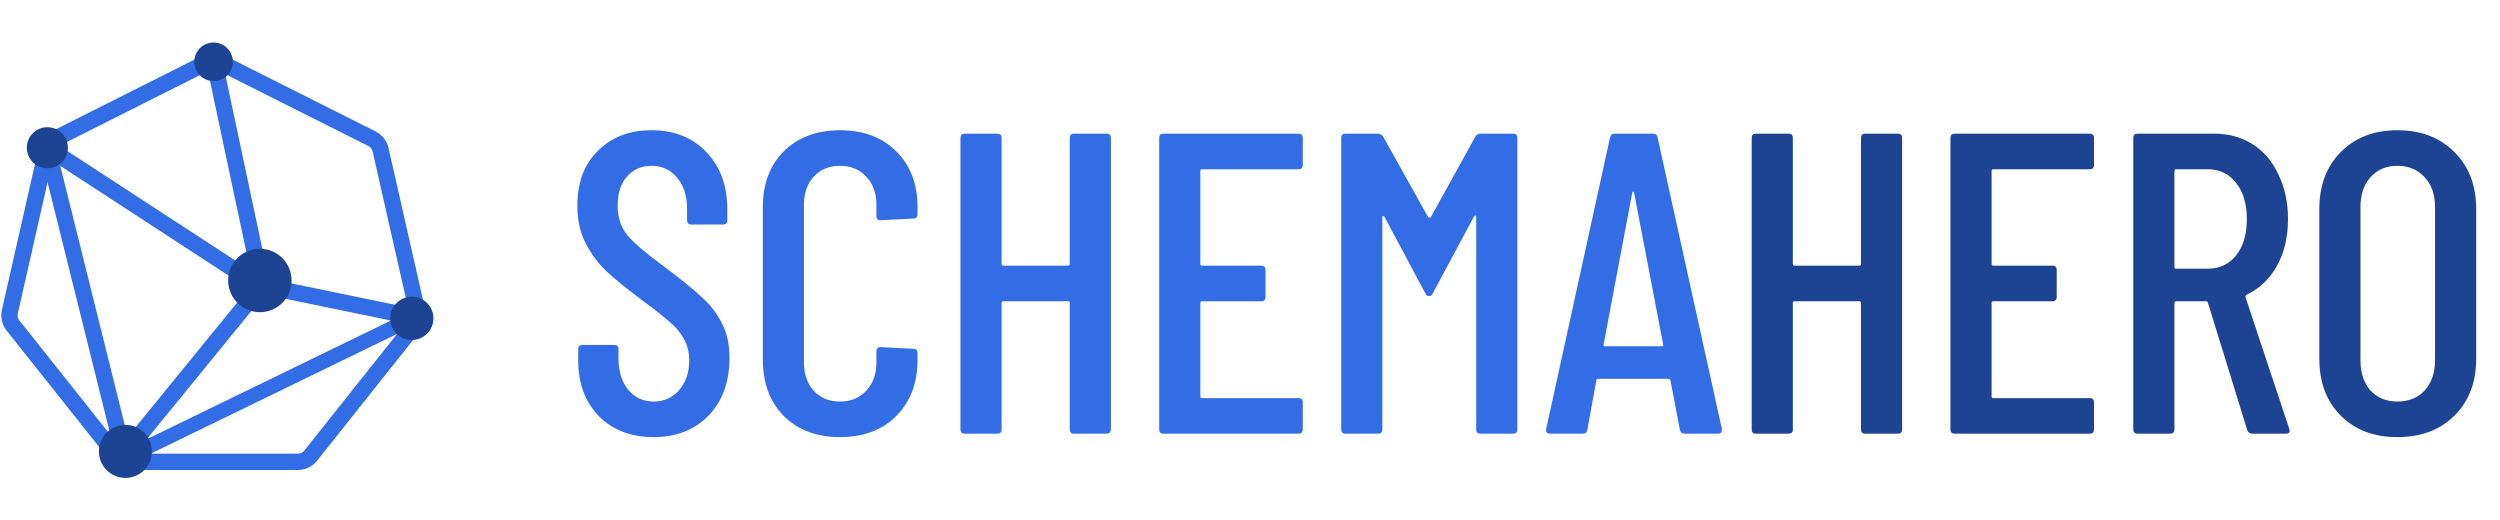 <svg width="245" height="51" viewBox="0 0 245 51" fill="none" xmlns="http://www.w3.org/2000/svg">
<path d="M64.056 42.836C61.844 42.836 60.052 42.15 58.68 40.778C57.336 39.378 56.664 37.558 56.664 35.318V34.226C56.664 33.946 56.804 33.806 57.084 33.806H60.192C60.472 33.806 60.612 33.946 60.612 34.226V35.108C60.612 36.396 60.934 37.432 61.578 38.216C62.222 38.972 63.048 39.35 64.056 39.35C65.064 39.35 65.89 38.986 66.534 38.258C67.206 37.502 67.542 36.522 67.542 35.318C67.542 34.506 67.36 33.792 66.996 33.176C66.66 32.56 66.198 32.014 65.61 31.538C65.05 31.034 64.126 30.306 62.838 29.354C61.41 28.29 60.29 27.38 59.478 26.624C58.666 25.868 57.98 24.958 57.42 23.894C56.86 22.83 56.58 21.584 56.58 20.156C56.58 17.888 57.252 16.096 58.596 14.78C59.94 13.436 61.69 12.764 63.846 12.764C66.086 12.764 67.878 13.478 69.222 14.906C70.594 16.334 71.28 18.21 71.28 20.534V21.584C71.28 21.864 71.14 22.004 70.86 22.004H67.752C67.472 22.004 67.332 21.864 67.332 21.584V20.45C67.332 19.19 67.01 18.182 66.366 17.426C65.722 16.642 64.882 16.25 63.846 16.25C62.866 16.25 62.068 16.6 61.452 17.3C60.836 17.972 60.528 18.924 60.528 20.156C60.528 21.276 60.836 22.228 61.452 23.012C62.068 23.768 63.258 24.79 65.022 26.078C66.702 27.338 67.962 28.36 68.802 29.144C69.67 29.928 70.328 30.796 70.776 31.748C71.252 32.672 71.49 33.778 71.49 35.066C71.49 37.418 70.804 39.308 69.432 40.736C68.06 42.136 66.268 42.836 64.056 42.836ZM82.317 42.836C80.049 42.836 78.215 42.15 76.815 40.778C75.443 39.378 74.757 37.53 74.757 35.234V20.324C74.757 18.028 75.443 16.194 76.815 14.822C78.215 13.45 80.049 12.764 82.317 12.764C84.613 12.764 86.447 13.45 87.819 14.822C89.219 16.194 89.919 18.028 89.919 20.324V20.996C89.919 21.276 89.779 21.416 89.499 21.416L86.307 21.584C86.027 21.584 85.887 21.444 85.887 21.164V20.072C85.887 18.924 85.551 18 84.879 17.3C84.235 16.6 83.381 16.25 82.317 16.25C81.253 16.25 80.399 16.6 79.755 17.3C79.111 18 78.789 18.924 78.789 20.072V35.528C78.789 36.676 79.111 37.6 79.755 38.3C80.399 39 81.253 39.35 82.317 39.35C83.381 39.35 84.235 39 84.879 38.3C85.551 37.6 85.887 36.676 85.887 35.528V34.436C85.887 34.156 86.027 34.016 86.307 34.016L89.499 34.184C89.779 34.184 89.919 34.324 89.919 34.604V35.234C89.919 37.53 89.219 39.378 87.819 40.778C86.447 42.15 84.613 42.836 82.317 42.836ZM104.835 13.52C104.835 13.24 104.975 13.1 105.255 13.1H108.447C108.727 13.1 108.867 13.24 108.867 13.52V42.08C108.867 42.36 108.727 42.5 108.447 42.5H105.255C104.975 42.5 104.835 42.36 104.835 42.08V29.69C104.835 29.578 104.779 29.522 104.667 29.522H98.325C98.213 29.522 98.157 29.578 98.157 29.69V42.08C98.157 42.36 98.017 42.5 97.737 42.5H94.545C94.265 42.5 94.125 42.36 94.125 42.08V13.52C94.125 13.24 94.265 13.1 94.545 13.1H97.737C98.017 13.1 98.157 13.24 98.157 13.52V25.868C98.157 25.98 98.213 26.036 98.325 26.036H104.667C104.779 26.036 104.835 25.98 104.835 25.868V13.52ZM127.672 16.166C127.672 16.446 127.532 16.586 127.252 16.586H117.802C117.69 16.586 117.634 16.642 117.634 16.754V25.868C117.634 25.98 117.69 26.036 117.802 26.036H123.598C123.878 26.036 124.018 26.176 124.018 26.456V29.102C124.018 29.382 123.878 29.522 123.598 29.522H117.802C117.69 29.522 117.634 29.578 117.634 29.69V38.846C117.634 38.958 117.69 39.014 117.802 39.014H127.252C127.532 39.014 127.672 39.154 127.672 39.434V42.08C127.672 42.36 127.532 42.5 127.252 42.5H114.022C113.742 42.5 113.602 42.36 113.602 42.08V13.52C113.602 13.24 113.742 13.1 114.022 13.1H127.252C127.532 13.1 127.672 13.24 127.672 13.52V16.166ZM144.583 13.394C144.695 13.198 144.863 13.1 145.087 13.1H148.279C148.559 13.1 148.699 13.24 148.699 13.52V42.08C148.699 42.36 148.559 42.5 148.279 42.5H145.087C144.807 42.5 144.667 42.36 144.667 42.08V21.248C144.667 21.164 144.639 21.122 144.583 21.122C144.555 21.122 144.513 21.15 144.457 21.206L140.425 28.724C140.341 28.92 140.215 29.018 140.047 29.018C139.879 29.018 139.753 28.92 139.669 28.724L135.679 21.248C135.623 21.192 135.567 21.164 135.511 21.164C135.483 21.164 135.469 21.206 135.469 21.29V42.08C135.469 42.36 135.329 42.5 135.049 42.5H131.857C131.577 42.5 131.437 42.36 131.437 42.08V13.52C131.437 13.24 131.577 13.1 131.857 13.1H135.049C135.245 13.1 135.413 13.198 135.553 13.394L139.963 21.29C139.991 21.318 140.033 21.332 140.089 21.332C140.145 21.332 140.187 21.318 140.215 21.29L144.583 13.394ZM165.091 42.5C164.839 42.5 164.685 42.374 164.629 42.122L163.705 37.292C163.705 37.236 163.677 37.194 163.621 37.166C163.593 37.138 163.551 37.124 163.495 37.124H156.649C156.593 37.124 156.537 37.138 156.481 37.166C156.453 37.194 156.439 37.236 156.439 37.292L155.557 42.122C155.529 42.374 155.375 42.5 155.095 42.5H151.903C151.763 42.5 151.651 42.458 151.567 42.374C151.511 42.29 151.497 42.178 151.525 42.038L157.783 13.478C157.839 13.226 157.993 13.1 158.245 13.1H161.983C162.263 13.1 162.417 13.226 162.445 13.478L168.745 42.038V42.122C168.745 42.374 168.619 42.5 168.367 42.5H165.091ZM157.153 33.764C157.153 33.876 157.195 33.932 157.279 33.932H162.865C162.949 33.932 162.991 33.876 162.991 33.764L160.135 18.854C160.107 18.798 160.079 18.77 160.051 18.77C160.023 18.77 159.995 18.798 159.967 18.854L157.153 33.764Z" fill="#326DE6"/>
<path d="M182.376 13.52C182.376 13.24 182.516 13.1 182.796 13.1H185.988C186.268 13.1 186.408 13.24 186.408 13.52V42.08C186.408 42.36 186.268 42.5 185.988 42.5H182.796C182.516 42.5 182.376 42.36 182.376 42.08V29.69C182.376 29.578 182.32 29.522 182.208 29.522H175.866C175.754 29.522 175.698 29.578 175.698 29.69V42.08C175.698 42.36 175.558 42.5 175.278 42.5H172.086C171.806 42.5 171.666 42.36 171.666 42.08V13.52C171.666 13.24 171.806 13.1 172.086 13.1H175.278C175.558 13.1 175.698 13.24 175.698 13.52V25.868C175.698 25.98 175.754 26.036 175.866 26.036H182.208C182.32 26.036 182.376 25.98 182.376 25.868V13.52ZM205.213 16.166C205.213 16.446 205.073 16.586 204.793 16.586H195.343C195.231 16.586 195.175 16.642 195.175 16.754V25.868C195.175 25.98 195.231 26.036 195.343 26.036H201.139C201.419 26.036 201.559 26.176 201.559 26.456V29.102C201.559 29.382 201.419 29.522 201.139 29.522H195.343C195.231 29.522 195.175 29.578 195.175 29.69V38.846C195.175 38.958 195.231 39.014 195.343 39.014H204.793C205.073 39.014 205.213 39.154 205.213 39.434V42.08C205.213 42.36 205.073 42.5 204.793 42.5H191.563C191.283 42.5 191.143 42.36 191.143 42.08V13.52C191.143 13.24 191.283 13.1 191.563 13.1H204.793C205.073 13.1 205.213 13.24 205.213 13.52V16.166ZM220.738 42.5C220.486 42.5 220.318 42.388 220.234 42.164L216.37 29.648C216.342 29.564 216.286 29.522 216.202 29.522H213.262C213.15 29.522 213.094 29.578 213.094 29.69V42.08C213.094 42.36 212.954 42.5 212.674 42.5H209.482C209.202 42.5 209.062 42.36 209.062 42.08V13.52C209.062 13.24 209.202 13.1 209.482 13.1H217C218.428 13.1 219.688 13.45 220.78 14.15C221.872 14.85 222.712 15.844 223.3 17.132C223.916 18.392 224.224 19.834 224.224 21.458C224.224 23.222 223.86 24.762 223.132 26.078C222.404 27.366 221.41 28.304 220.15 28.892C220.066 28.976 220.038 29.06 220.066 29.144L224.35 42.038L224.392 42.206C224.392 42.402 224.266 42.5 224.014 42.5H220.738ZM213.262 16.586C213.15 16.586 213.094 16.642 213.094 16.754V26.162C213.094 26.274 213.15 26.33 213.262 26.33H216.37C217.518 26.33 218.442 25.896 219.142 25.028C219.842 24.132 220.192 22.956 220.192 21.5C220.192 19.988 219.842 18.798 219.142 17.93C218.442 17.034 217.518 16.586 216.37 16.586H213.262ZM234.939 42.836C232.643 42.836 230.795 42.136 229.395 40.736C227.995 39.336 227.295 37.474 227.295 35.15V20.492C227.295 18.168 227.995 16.306 229.395 14.906C230.795 13.478 232.643 12.764 234.939 12.764C237.263 12.764 239.125 13.478 240.525 14.906C241.953 16.306 242.667 18.168 242.667 20.492V35.15C242.667 37.474 241.953 39.336 240.525 40.736C239.125 42.136 237.263 42.836 234.939 42.836ZM234.939 39.35C236.059 39.35 236.955 38.986 237.627 38.258C238.299 37.502 238.635 36.522 238.635 35.318V20.282C238.635 19.078 238.299 18.112 237.627 17.384C236.955 16.628 236.059 16.25 234.939 16.25C233.847 16.25 232.965 16.628 232.293 17.384C231.649 18.112 231.327 19.078 231.327 20.282V35.318C231.327 36.522 231.649 37.502 232.293 38.258C232.965 38.986 233.847 39.35 234.939 39.35Z" fill="#1D4493"/>
<path fill-rule="evenodd" clip-rule="evenodd" d="M21.289 6.868C21.064 6.755 20.797 6.755 20.572 6.868L5.765 14.312C5.552 14.42 5.398 14.617 5.345 14.85L1.744 30.727C1.69 30.964 1.747 31.212 1.898 31.401L12.038 44.158C12.189 44.349 12.419 44.46 12.663 44.46H29.198C29.442 44.46 29.672 44.349 29.823 44.158L39.963 31.401C40.114 31.212 40.171 30.964 40.117 30.727L36.516 14.85C36.463 14.617 36.309 14.42 36.096 14.312L21.289 6.868ZM19.854 5.441C20.531 5.1 21.33 5.1 22.007 5.441L36.813 12.885C37.453 13.207 37.916 13.798 38.074 14.496L41.675 30.374C41.836 31.083 41.666 31.827 41.214 32.396L31.074 45.152C30.619 45.724 29.929 46.058 29.198 46.058H12.663C11.932 46.058 11.242 45.724 10.787 45.152L0.647 32.396C0.194 31.827 0.025 31.083 0.186 30.374L3.787 14.496C3.945 13.798 4.408 13.207 5.048 12.885L19.854 5.441Z" fill="#326DE6"/>
<path fill-rule="evenodd" clip-rule="evenodd" d="M21.815 6.056L26.885 29.932L4.205 15.147L5.078 13.809L24.519 26.482L20.252 6.388L21.815 6.056Z" fill="#326DE6"/>
<path fill-rule="evenodd" clip-rule="evenodd" d="M40.012 31.767L25.51 28.775L25.814 27.208L40.316 30.2L40.012 31.767Z" fill="#326DE6"/>
<path fill-rule="evenodd" clip-rule="evenodd" d="M26.249 28.497L12.73 45.069L11.492 44.059L25.011 27.487L26.249 28.497Z" fill="#326DE6"/>
<path fill-rule="evenodd" clip-rule="evenodd" d="M11.336 44.69L3.866 14.671L5.417 14.285L12.886 44.304L11.336 44.69Z" fill="#326DE6"/>
<path fill-rule="evenodd" clip-rule="evenodd" d="M39.333 32.517L14.299 44.69L13.707 43.372L38.741 31.198L39.333 32.517Z" fill="#326DE6"/>
<path d="M28.575 27.487C28.575 29.203 27.184 30.594 25.468 30.594C23.752 30.594 22.361 29.203 22.361 27.487C22.361 25.77 23.752 24.379 25.468 24.379C27.184 24.379 28.575 25.77 28.575 27.487Z" fill="#1D4493"/>
<path d="M42.477 31.198C42.477 32.368 41.528 33.317 40.358 33.317C39.188 33.317 38.239 32.368 38.239 31.198C38.239 30.028 39.188 29.079 40.358 29.079C41.528 29.079 42.477 30.028 42.477 31.198Z" fill="#1D4493"/>
<path d="M14.887 44.236C14.887 45.671 13.724 46.834 12.29 46.834C10.855 46.834 9.692 45.671 9.692 44.236C9.692 42.801 10.855 41.638 12.29 41.638C13.724 41.638 14.887 42.801 14.887 44.236Z" fill="#1D4493"/>
<path d="M6.654 14.478C6.654 15.59 5.753 16.491 4.641 16.491C3.53 16.491 2.628 15.59 2.628 14.478C2.628 13.366 3.53 12.465 4.641 12.465C5.753 12.465 6.654 13.366 6.654 14.478Z" fill="#1D4493"/>
<path d="M22.82 6.056C22.82 7.1 21.974 7.946 20.93 7.946C19.887 7.946 19.041 7.1 19.041 6.056C19.041 5.013 19.887 4.166 20.93 4.166C21.974 4.166 22.82 5.013 22.82 6.056Z" fill="#1D4493"/>
</svg>

